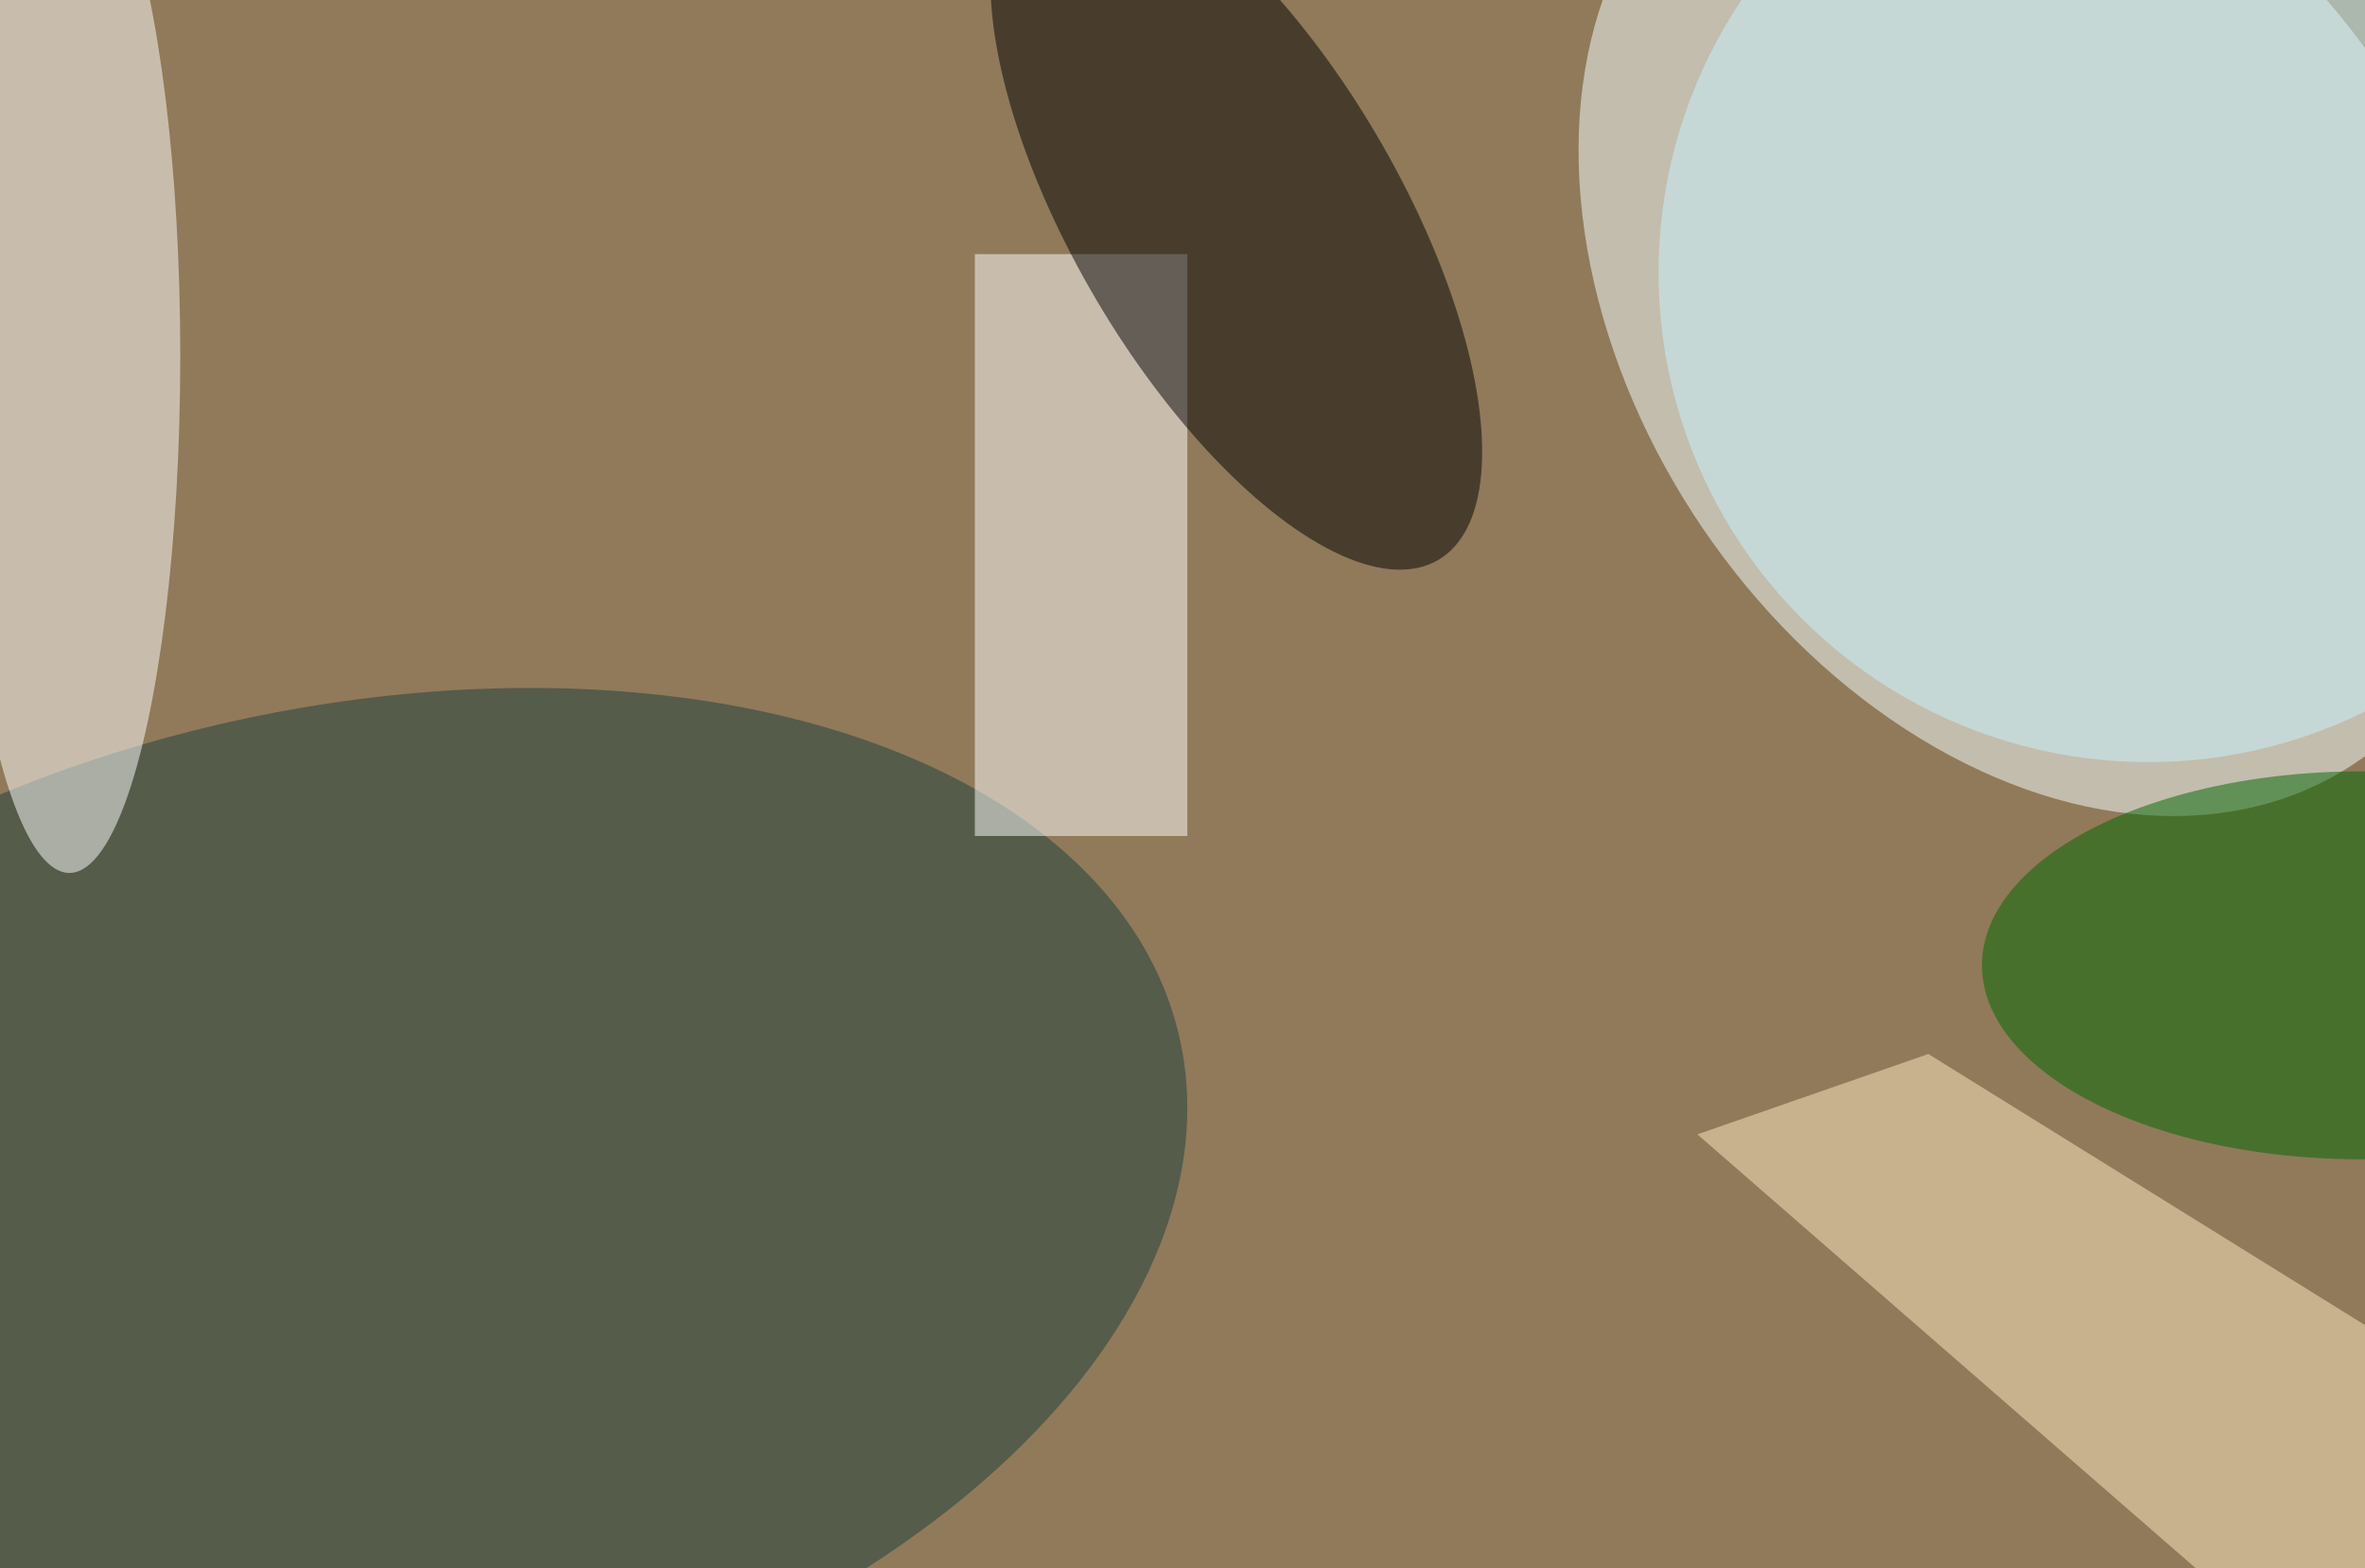 <svg xmlns="http://www.w3.org/2000/svg" width="300" height="199"><rect width="100%" height="100%" fill="#333333" stroke="none"/><g filter="blur(12px)"><rect width="200%" height="200%" x="-50%" y="-50%" fill="#907a5a"/><rect width="100%" height="100%" fill="#907a5a"/><g fill-opacity=".5" transform="translate(.6 .6)scale(1.172)"><circle r="1" fill="#f6ffff" transform="matrix(-34.136 -50.207 36.613 -24.893 220.4 31.8)"/><circle r="1" fill="#1a3f3b" transform="matrix(-91.018 21.013 -12.661 -54.842 36.1 132.7)"/><ellipse cx="7" cy="38" fill="#fff" rx="12" ry="56"/><path fill="#fff" d="M105 27h23v63h-23z"/><circle r="1" transform="matrix(15.161 -8.934 21.867 37.106 133.3 23)"/><circle cx="232" cy="29" r="53" fill="#c9f4ff"/><path fill="#ffebc1" d="m255.2 185 15.8-32.4-62.8-39-25 8.7z"/><ellipse cx="255" cy="104" fill="#060" rx="41" ry="21"/></g></g></svg>